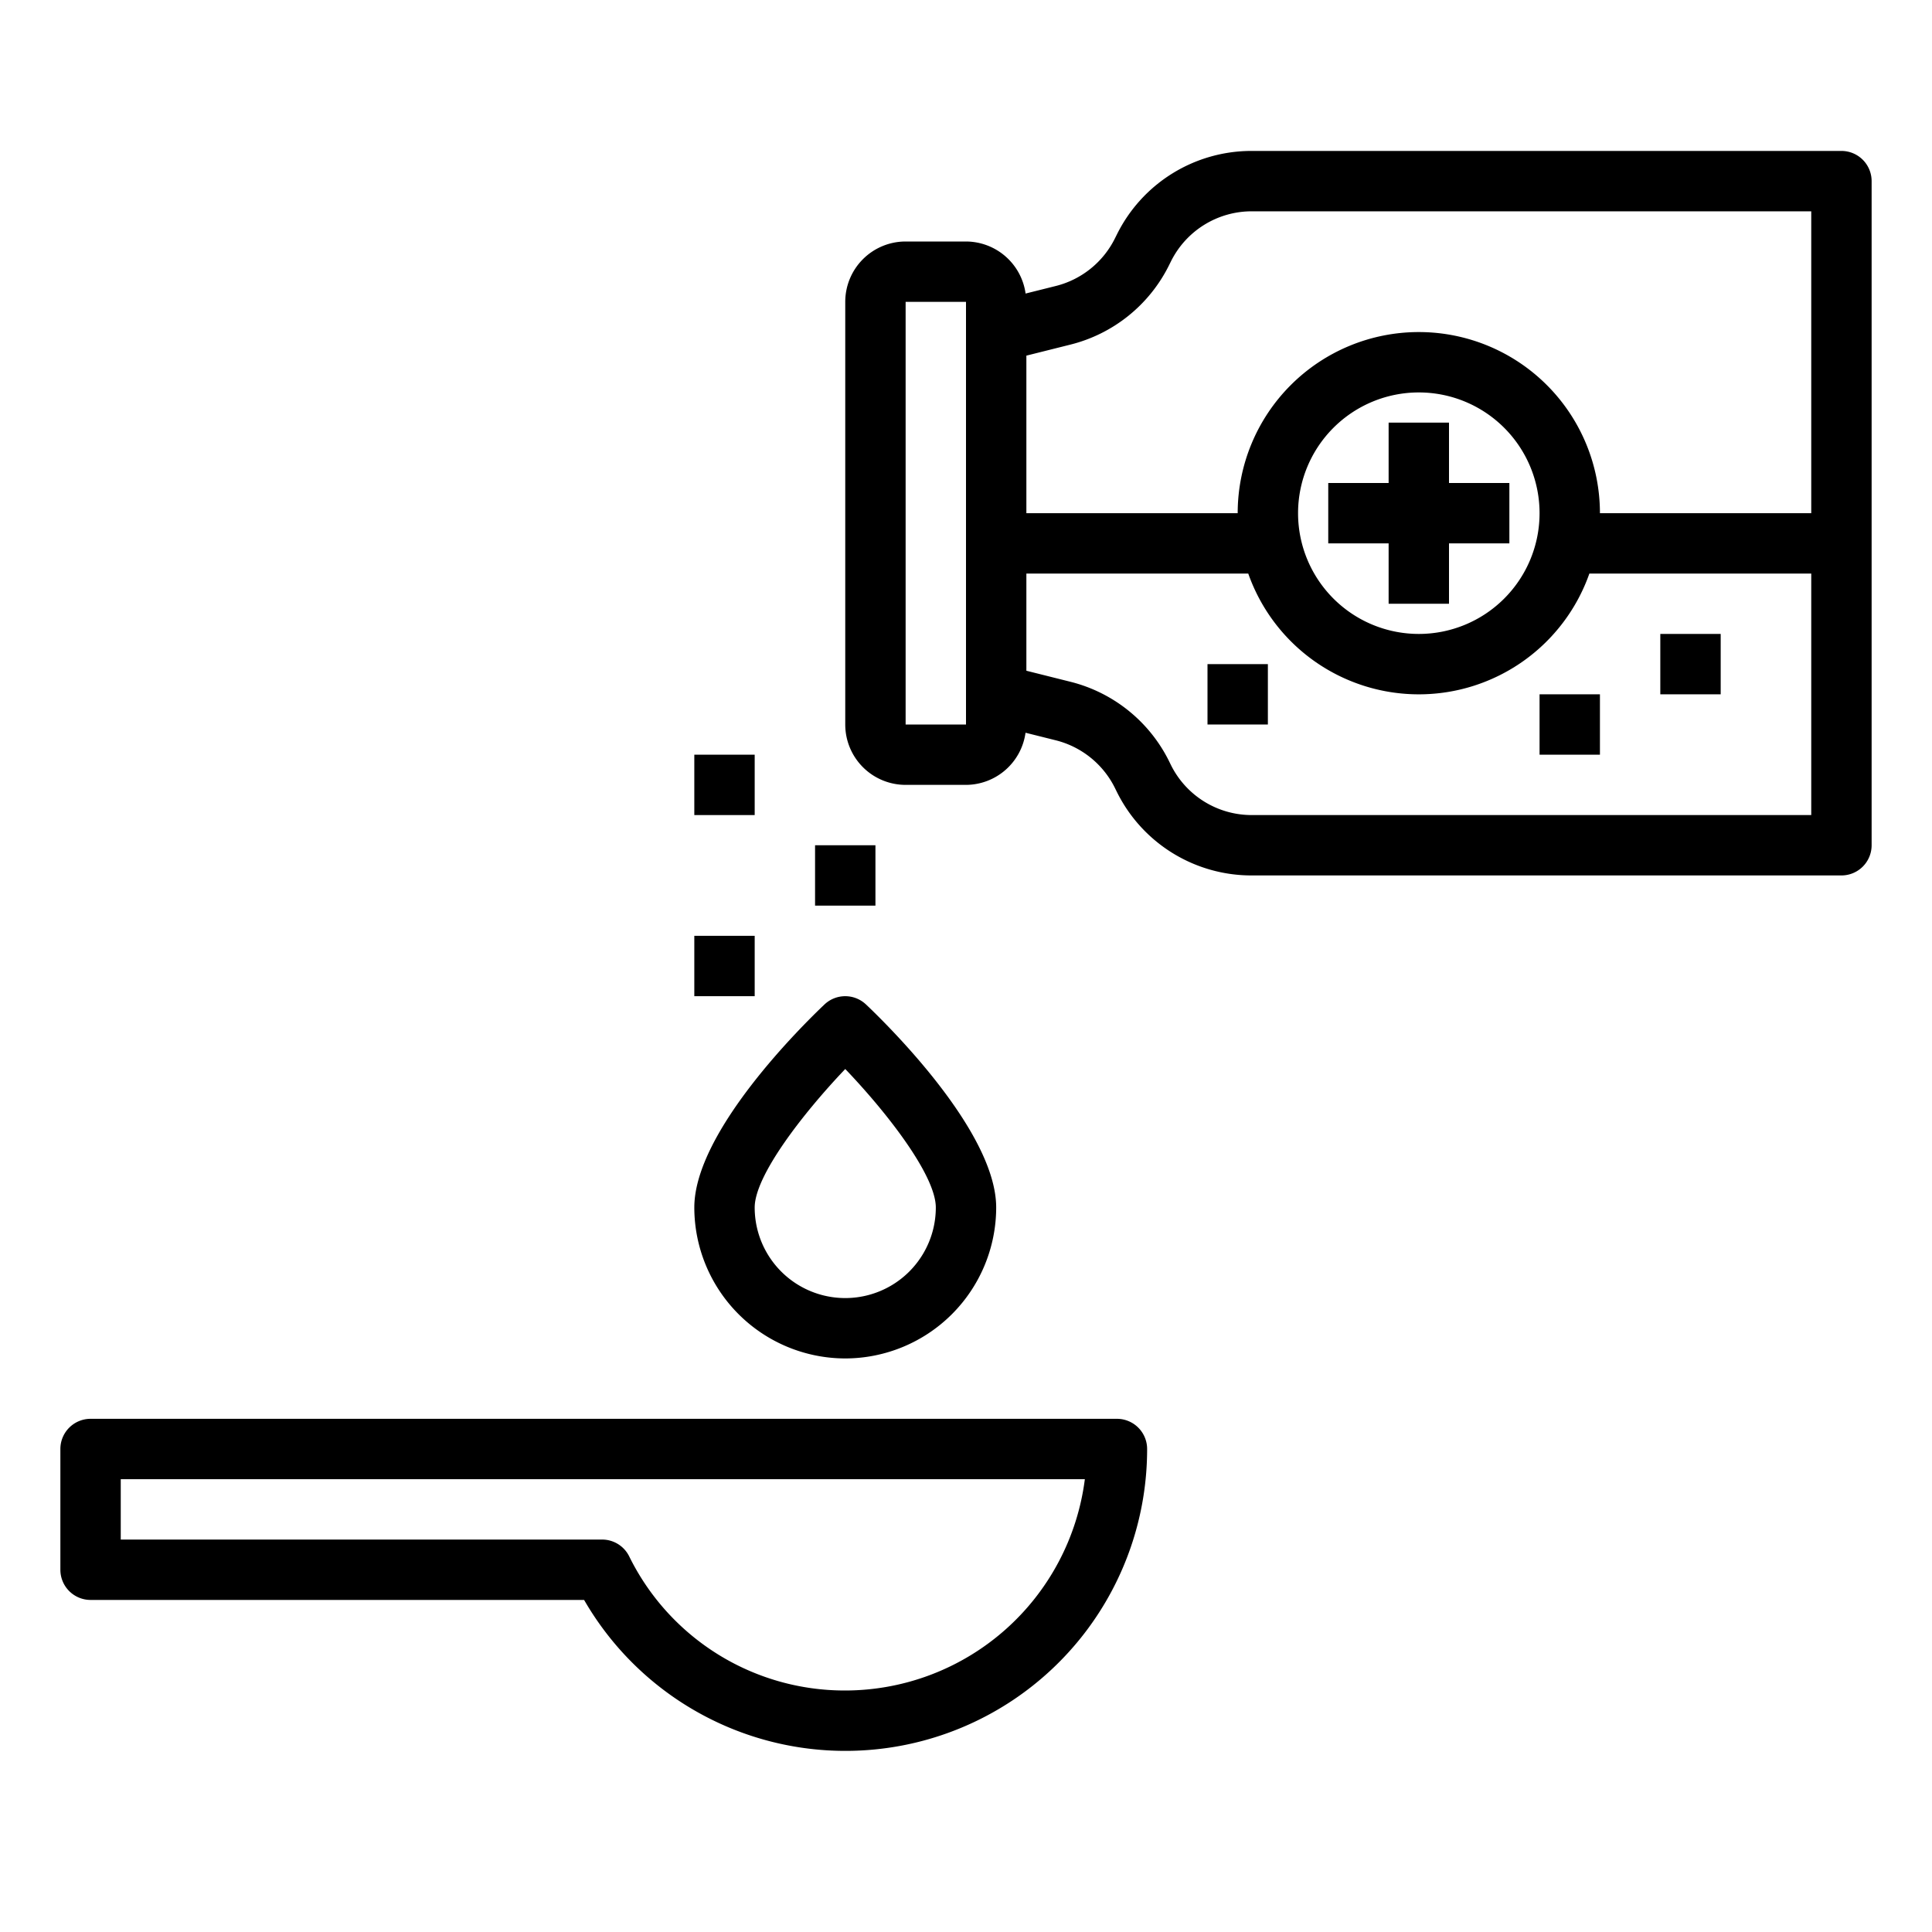 <svg xmlns="http://www.w3.org/2000/svg" viewBox="0 0 64 64" x="0px" y="0px"><g><path d="M37,47H3a1,1,0,0,0-1,1v4a1,1,0,0,0,1,1H19.349A9.994,9.994,0,0,0,38,48,1,1,0,0,0,37,47Zm-9,9a7.954,7.954,0,0,1-7.158-4.445,1,1,0,0,0-.9-.555H4V49H35.937A8.012,8.012,0,0,1,28,56Z"></path><path d="M61,5H41.472A4.974,4.974,0,0,0,37,7.764v0l-.07.14a3,3,0,0,1-1.956,1.57l-1,.25A2,2,0,0,0,32,8H30a2,2,0,0,0-2,2V24a2,2,0,0,0,2,2h2a2,2,0,0,0,1.972-1.727l1,.25a3,3,0,0,1,1.955,1.567l.072.146A4.974,4.974,0,0,0,41.472,29H61a1,1,0,0,0,1-1V6A1,1,0,0,0,61,5ZM35.457,11.416A5,5,0,0,0,38.719,8.8l.07-.141A2.986,2.986,0,0,1,41.472,7H60V17H53a6,6,0,0,0-12,0H34V11.781ZM51,17a4,4,0,1,1-4-4A4,4,0,0,1,51,17ZM30,24V10h2v1l0,12.011V24Zm11.472,3a2.986,2.986,0,0,1-2.682-1.655l-.072-.147a5,5,0,0,0-3.261-2.614L34,22.219V19h7.35a5.99,5.99,0,0,0,11.3,0H60v8Z"></path><path d="M28,45a5.006,5.006,0,0,0,5-5c0-2.512-3.592-6.043-4.313-6.726a1,1,0,0,0-1.375,0C26.592,33.957,23,37.488,23,40A5.006,5.006,0,0,0,28,45Zm0-9.588c1.417,1.481,3,3.537,3,4.588a3,3,0,0,1-6,0C25,38.951,26.584,36.9,28,35.412Z"></path><polygon points="46 14 46 16 44 16 44 18 46 18 46 20 48 20 48 18 50 18 50 16 48 16 48 14 46 14"></polygon><rect x="51" y="23" width="2" height="2"></rect><rect x="55" y="21" width="2" height="2"></rect><rect x="40" y="22" width="2" height="2"></rect><rect x="23" y="31" width="2" height="2"></rect><rect x="27" y="28" width="2" height="2"></rect><rect x="23" y="25" width="2" height="2"></rect></g></svg>